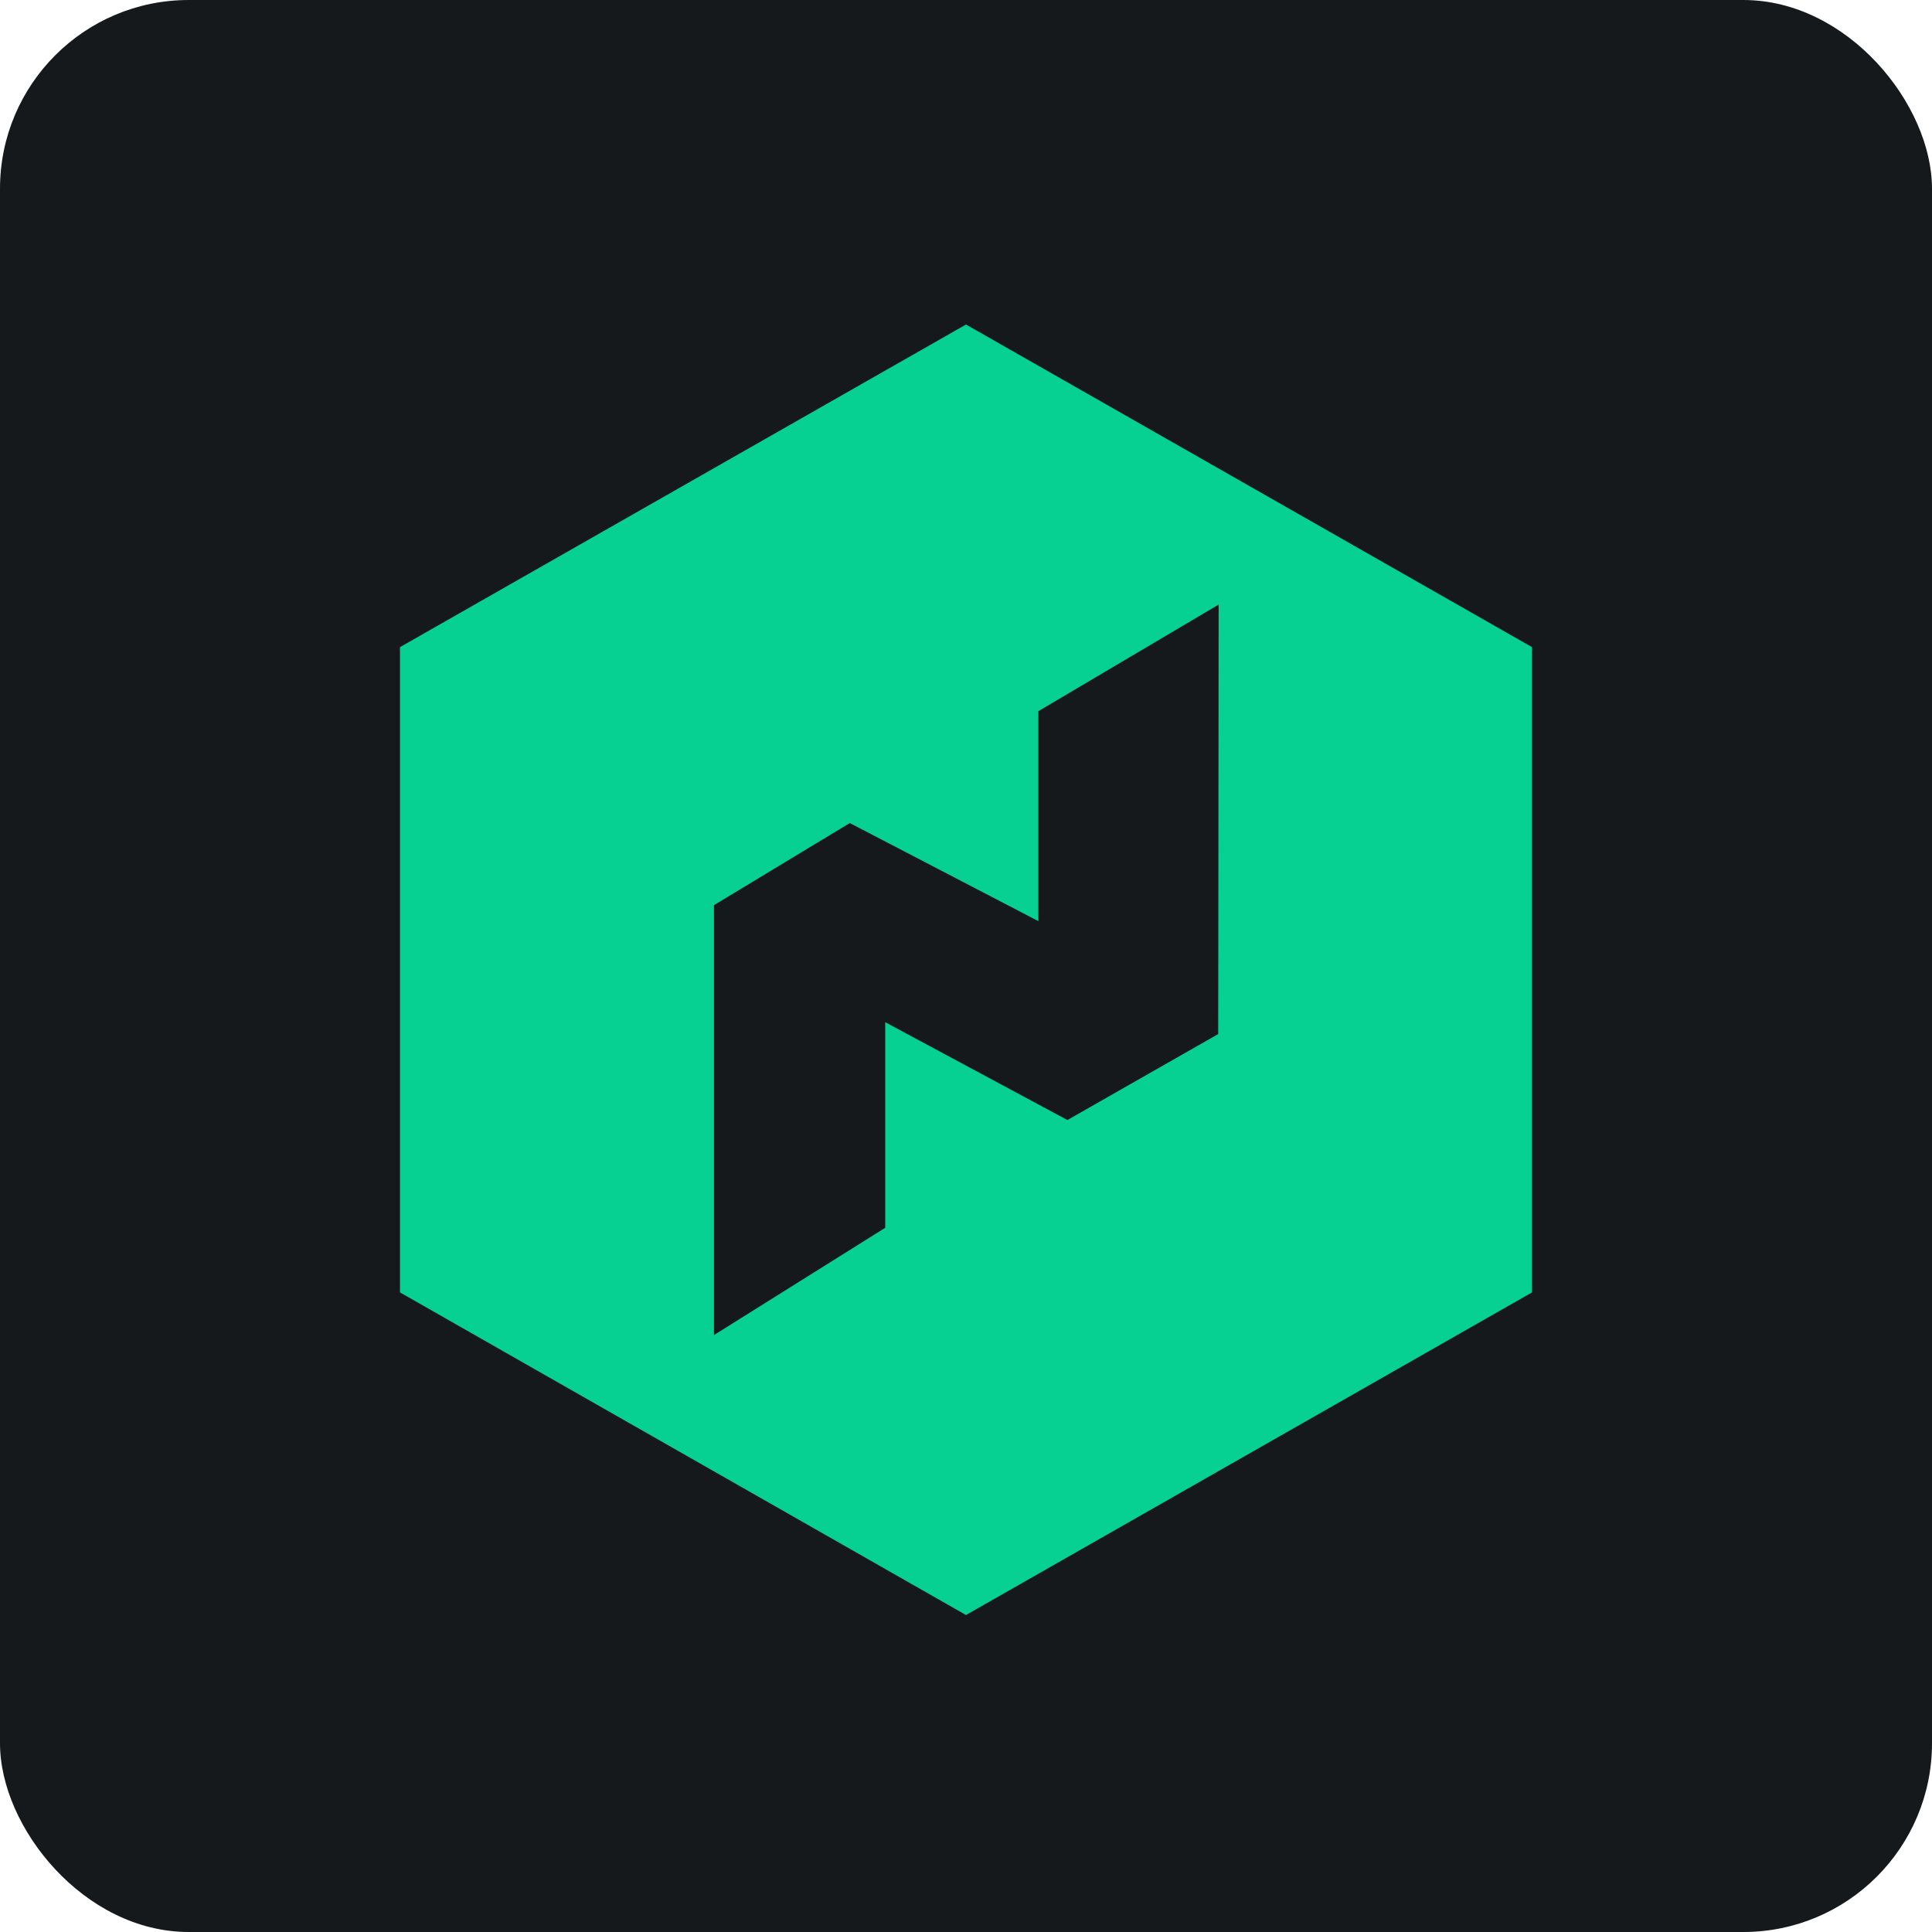 <svg width="256" height="256" title="Nomad" viewBox="0 0 256 256" fill="none" xmlns="http://www.w3.org/2000/svg" id="nomad">
<style>
#nomad {
    rect {fill: #15191C}

    @media (prefers-color-scheme: light) {
        rect {fill: #F4F2ED}
    }
}
</style>
<rect width="256" height="256" rx="25" fill="#15191C"/>
<path d="M128 43L53 85.75V171.25L128 214L203 171.25V85.75L128 43ZM161.418 137.018L141.436 148.411L117.296 135.447V162.689L94.604 176.904V119.939L112.604 109.059L137.589 122.055V94.236L161.482 80.107L161.418 137.018Z" fill="#06D092"/>
</svg>